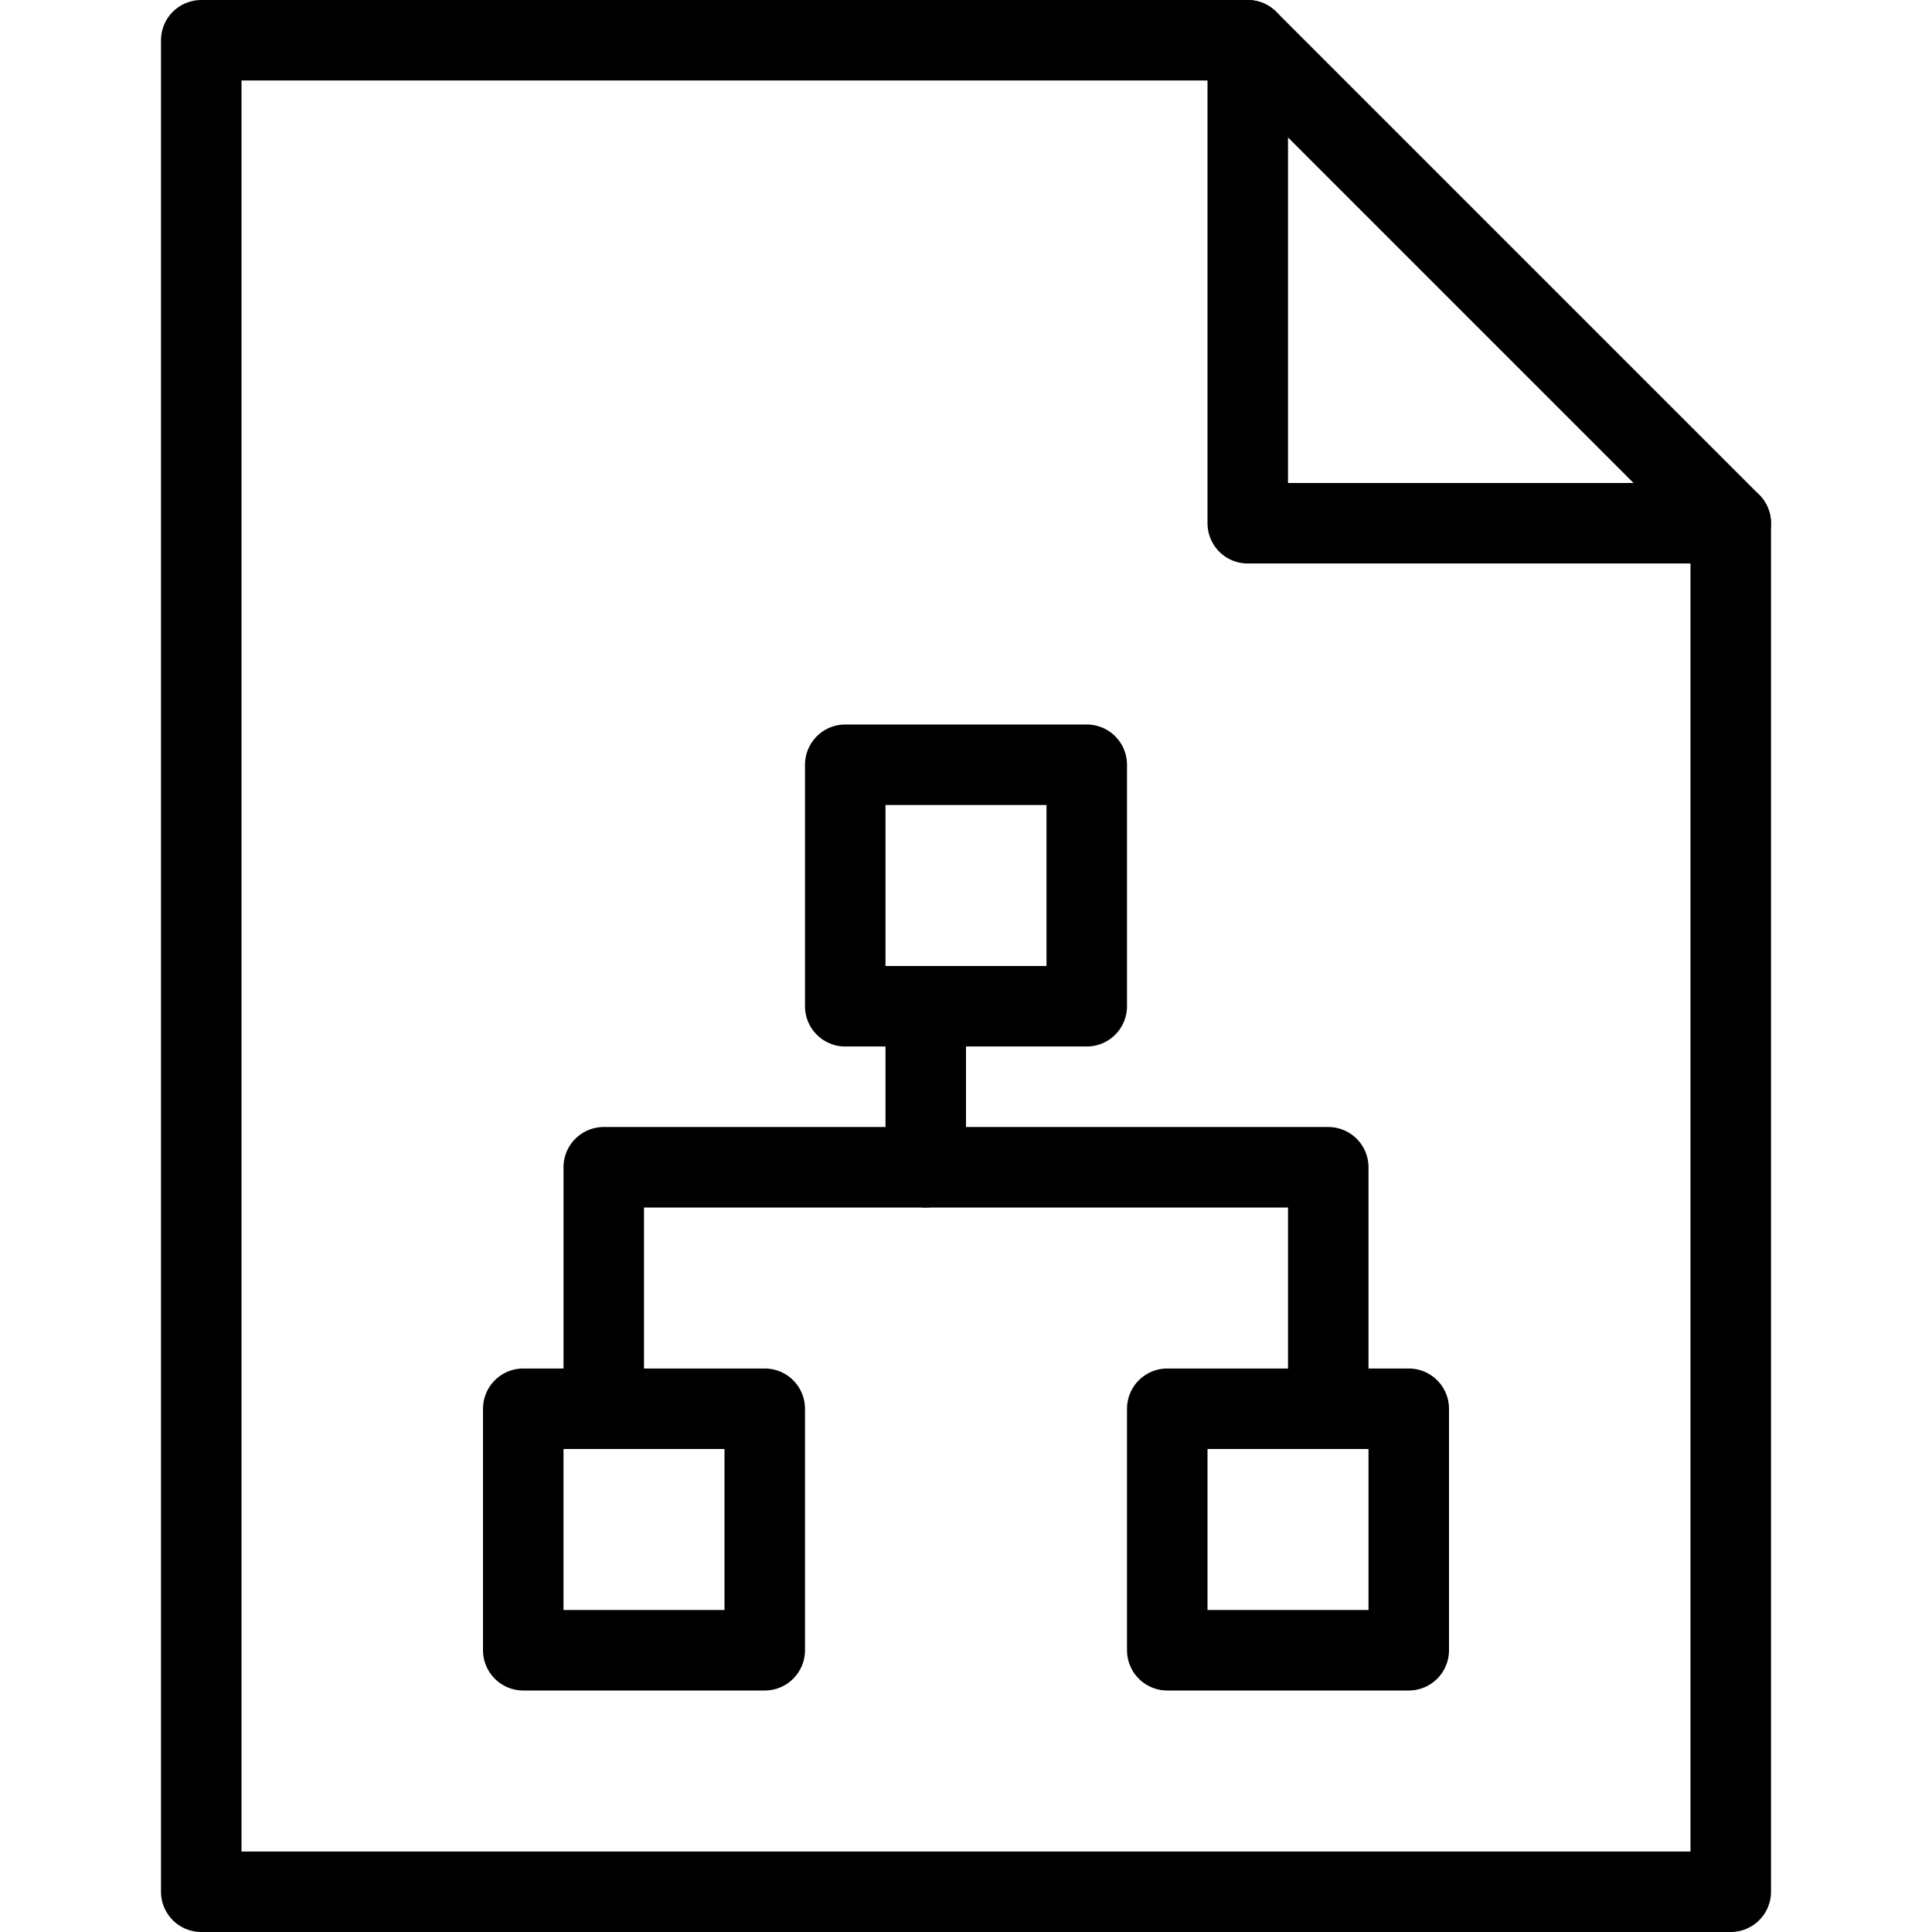 <svg xmlns="http://www.w3.org/2000/svg" viewBox="0 0 144 144"><rect x="39" y="105" width="18" height="18" style="fill:none;stroke:#000;stroke-linejoin:round;stroke-width:6px"/><rect x="87" y="105" width="18" height="18" style="fill:none;stroke:#000;stroke-linejoin:round;stroke-width:6px"/><rect x="63" y="57" width="18" height="18" style="fill:none;stroke:#000;stroke-linejoin:round;stroke-width:6px"/><polyline points="99 105 99 87 45 87 45 105" style="fill:none;stroke:#000;stroke-linecap:round;stroke-linejoin:round;stroke-width:6px"/><line x1="69" y1="75" x2="69" y2="87" style="fill:none;stroke:#000;stroke-linecap:round;stroke-linejoin:round;stroke-width:6px"/><polygon points="129 141 15 141 15 3 93 3 129 39 129 141" style="fill:none;stroke:#000;stroke-linecap:round;stroke-linejoin:round;stroke-width:6px"/><polyline points="93 3 93 39 129 39" style="fill:none;stroke:#000;stroke-linecap:round;stroke-linejoin:round;stroke-width:6px"/><rect width="144" height="144" style="fill:none"/></svg>